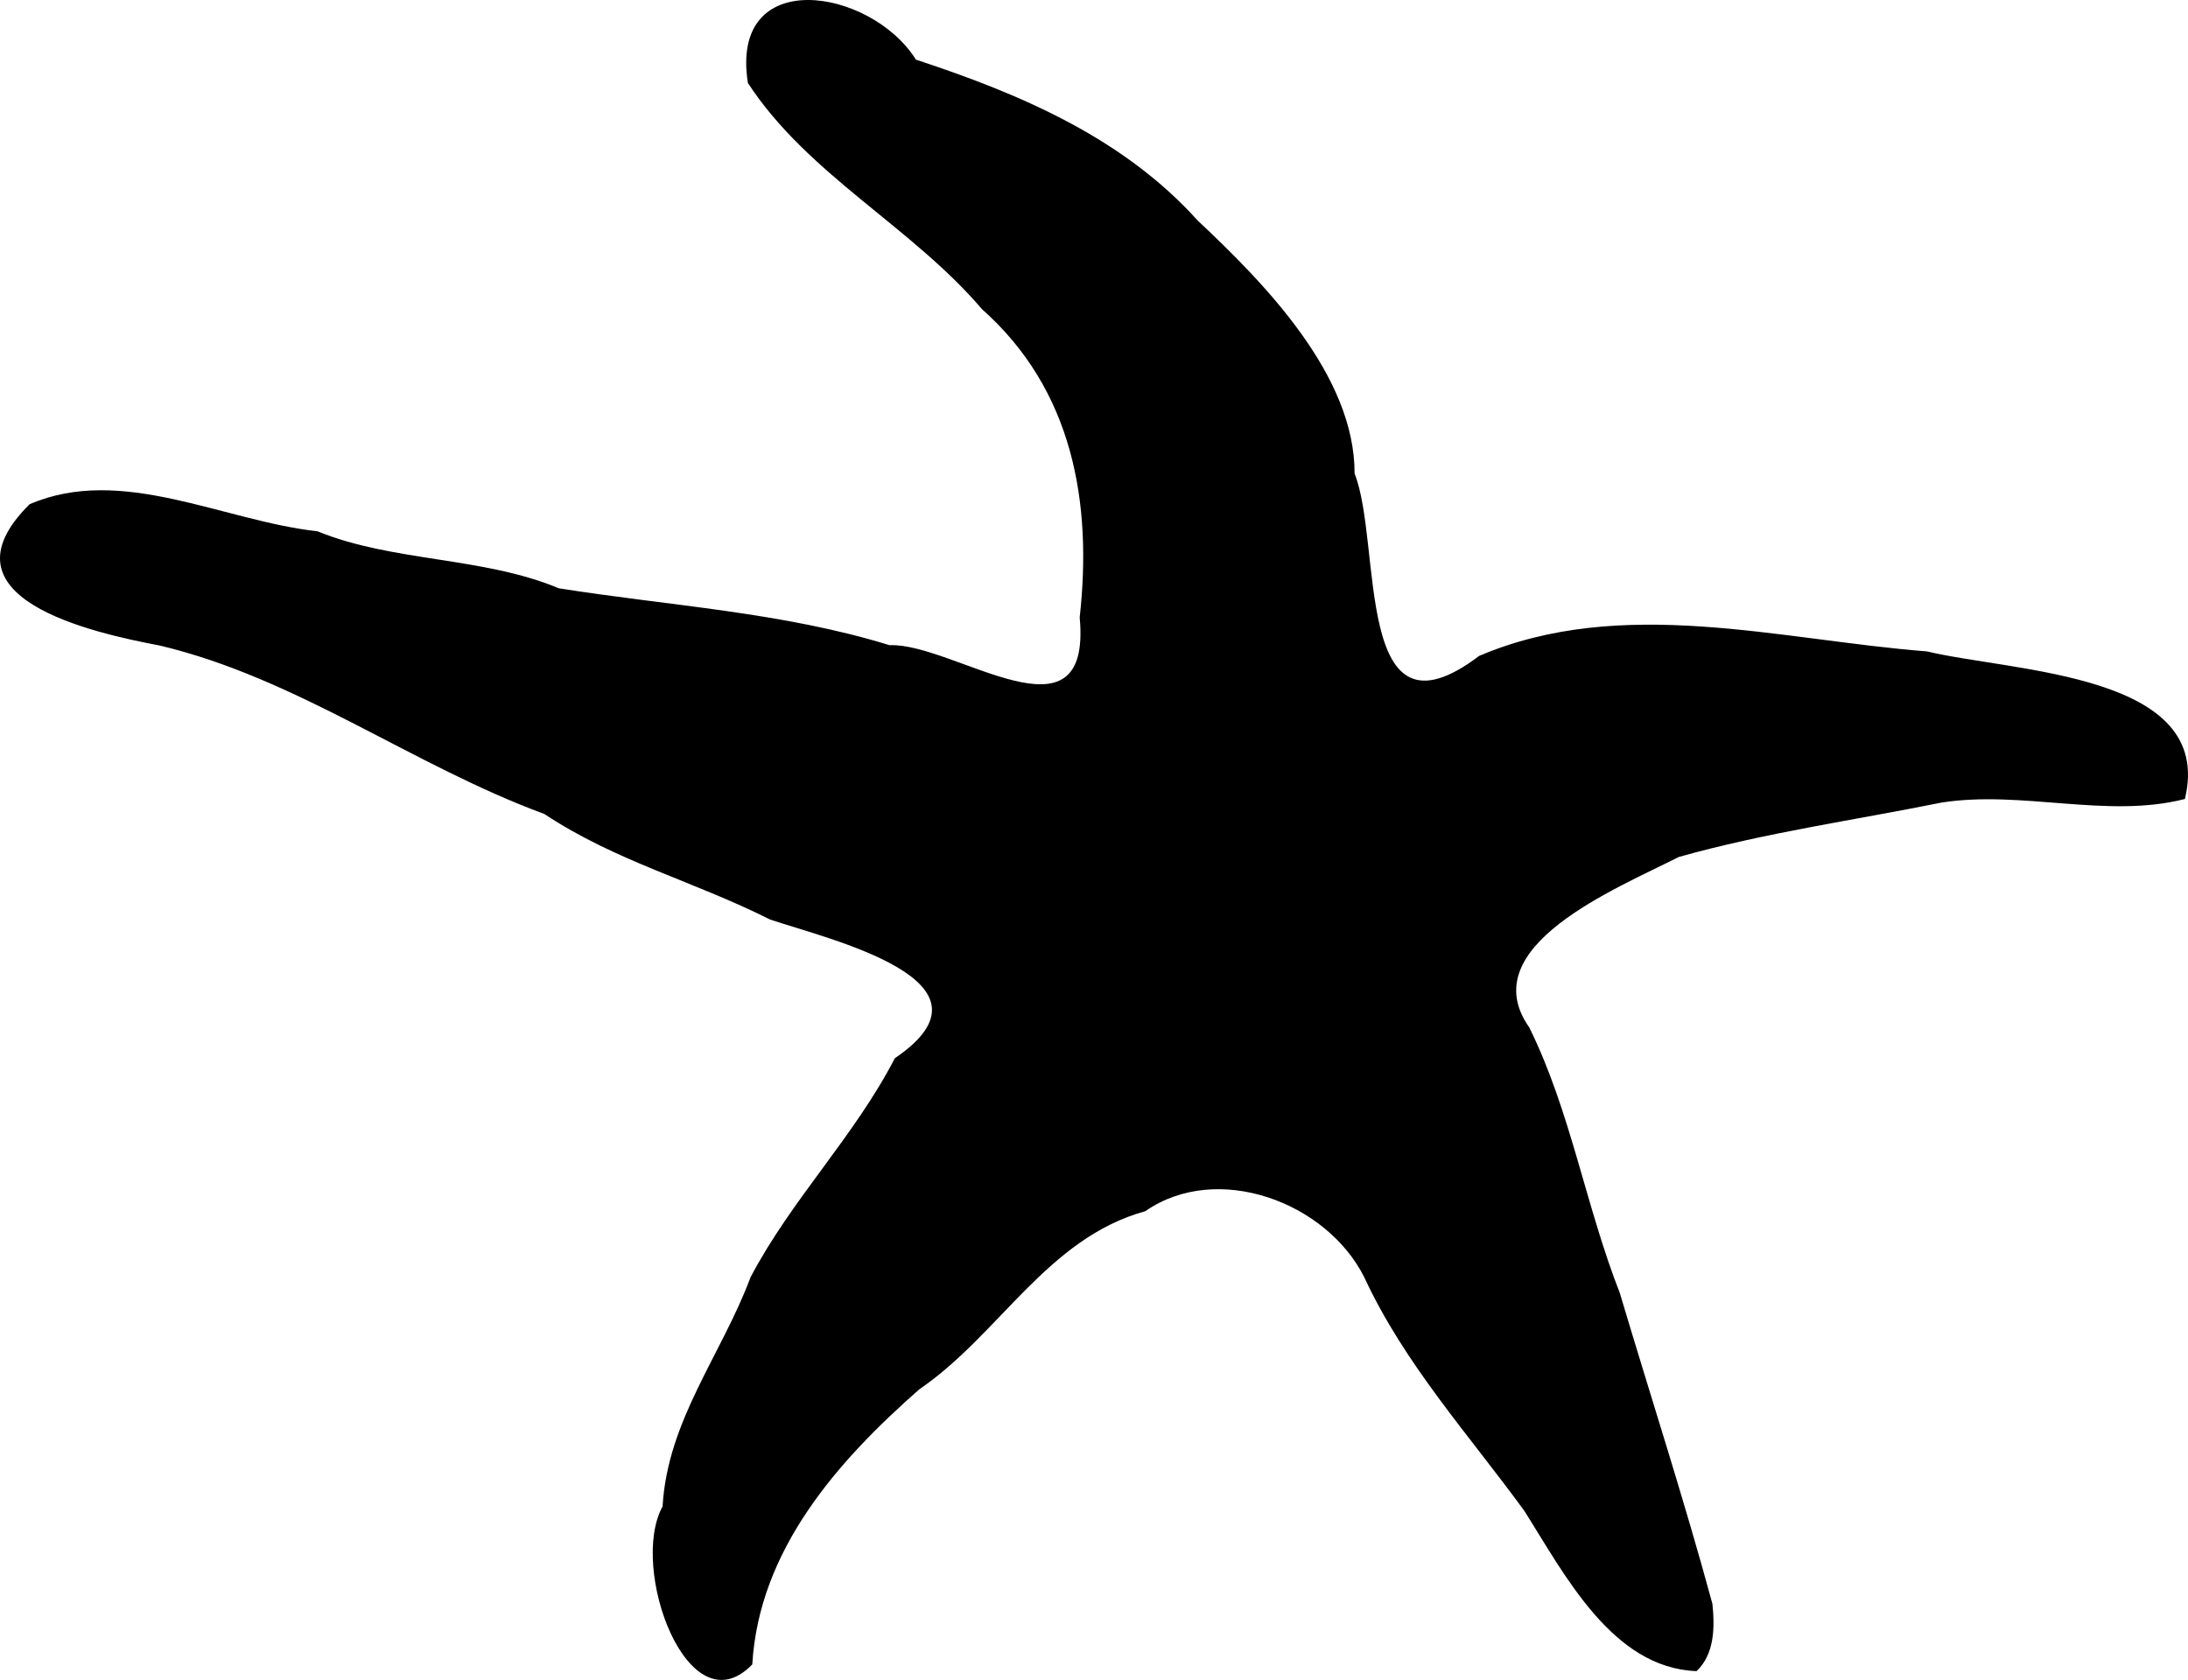 <?xml version="1.0" encoding="UTF-8" standalone="no"?>
<!-- Created with Inkscape (http://www.inkscape.org/) -->

<svg
   xmlns:dc="http://purl.org/dc/elements/1.1/"
   xmlns:cc="http://creativecommons.org/ns#"
   xmlns:rdf="http://www.w3.org/1999/02/22-rdf-syntax-ns#"
   xmlns:svg="http://www.w3.org/2000/svg"
   xmlns="http://www.w3.org/2000/svg"
   xmlns:sodipodi="http://sodipodi.sourceforge.net/DTD/sodipodi-0.dtd"
   xmlns:inkscape="http://www.inkscape.org/namespaces/inkscape"
   version="1.2"
   width="1056.967"
   height="811.719"
   viewBox="0 0 1056.967 811.719"
   id="Layer_1"
   xml:space="preserve"
   style="overflow:inherit"
   inkscape:version="0.91 r13725"
   sodipodi:docname="echinodermata.svg"><sodipodi:namedview
     pagecolor="#ffffff"
     bordercolor="#666666"
     borderopacity="1"
     objecttolerance="10"
     gridtolerance="10"
     guidetolerance="10"
     inkscape:pageopacity="0"
     inkscape:pageshadow="2"
     inkscape:window-width="1920"
     inkscape:window-height="1174"
     id="namedview5"
     showgrid="false"
     inkscape:zoom="0.73676468"
     inkscape:cx="589.35086"
     inkscape:cy="455.35731"
     inkscape:window-x="0"
     inkscape:window-y="0"
     inkscape:window-maximized="1"
     inkscape:current-layer="Layer_1"
     fit-margin-top="0"
     fit-margin-left="0"
     fit-margin-right="0"
     fit-margin-bottom="0" /><defs
     id="defs7" /><path
     style="fill-rule:evenodd"
     d="m 819.547,807.461 c -40.714,-1.477 -63.743,-46.761 -83.18,-77.432 -26.976,-37.018 -57.897,-70.976 -77.314,-112.846 -18.257,-36.528 -71.183,-56.026 -105.755,-31.968 -47.521,13.138 -70.414,59.579 -109.195,86.071 -39.538,34.75 -77.457,77.593 -80.695,132.928 -30.925,31.926 -59.745,-46.495 -43.332,-76.316 2.373,-41.587 28.517,-73.274 42.501,-110.777 19.794,-37.625 50.167,-68.011 69.682,-105.789 55.153,-37.384 -31.795,-57.436 -60.195,-67.006 C 334.583,425.519 297.453,416.189 262.952,393.301 199.326,369.886 143.855,327.785 77.261,311.932 44.264,305.674 -31.445,288.954 14.311,243.63 c 44.415,-19.15 93.287,8.018 139.085,13.093 36.36,14.866 79.951,12.221 116.542,27.524 53.251,8.475 107.993,11.51 159.76,27.495 30.978,-1.314 97.896,51.219 91.874,-13.435 6.134,-55.319 -3.154,-109.811 -47.204,-148.923 C 440.285,109.415 390.134,84.336 361.29,40.089 352.247,-17.019 420.625,-5.95 442.469,28.817 c 50.257,16.545 100.023,37.678 136.14,77.781 32.564,30.563 75.89,74.958 75.756,122.199 13.511,33.99 -0.771,134.342 60.181,88.116 69.155,-29.4 144.891,-7.74 216.32,-2.162 42.169,10.064 139.296,10.639 124.602,71.306 -37.403,9.637 -78.638,-4.342 -117.51,1.722 -42.324,8.553 -85.432,14.596 -126.921,26.276 -30.494,15.445 -99.768,43.37 -72.295,82.381 19.967,40.396 27.212,86.14 43.748,128.324 14.909,50.114 31.148,100.01 44.734,150.212 1.133,11.019 1.138,24.28 -7.678,32.489 z"
     id="path3"
     inkscape:connector-curvature="0" /></svg>